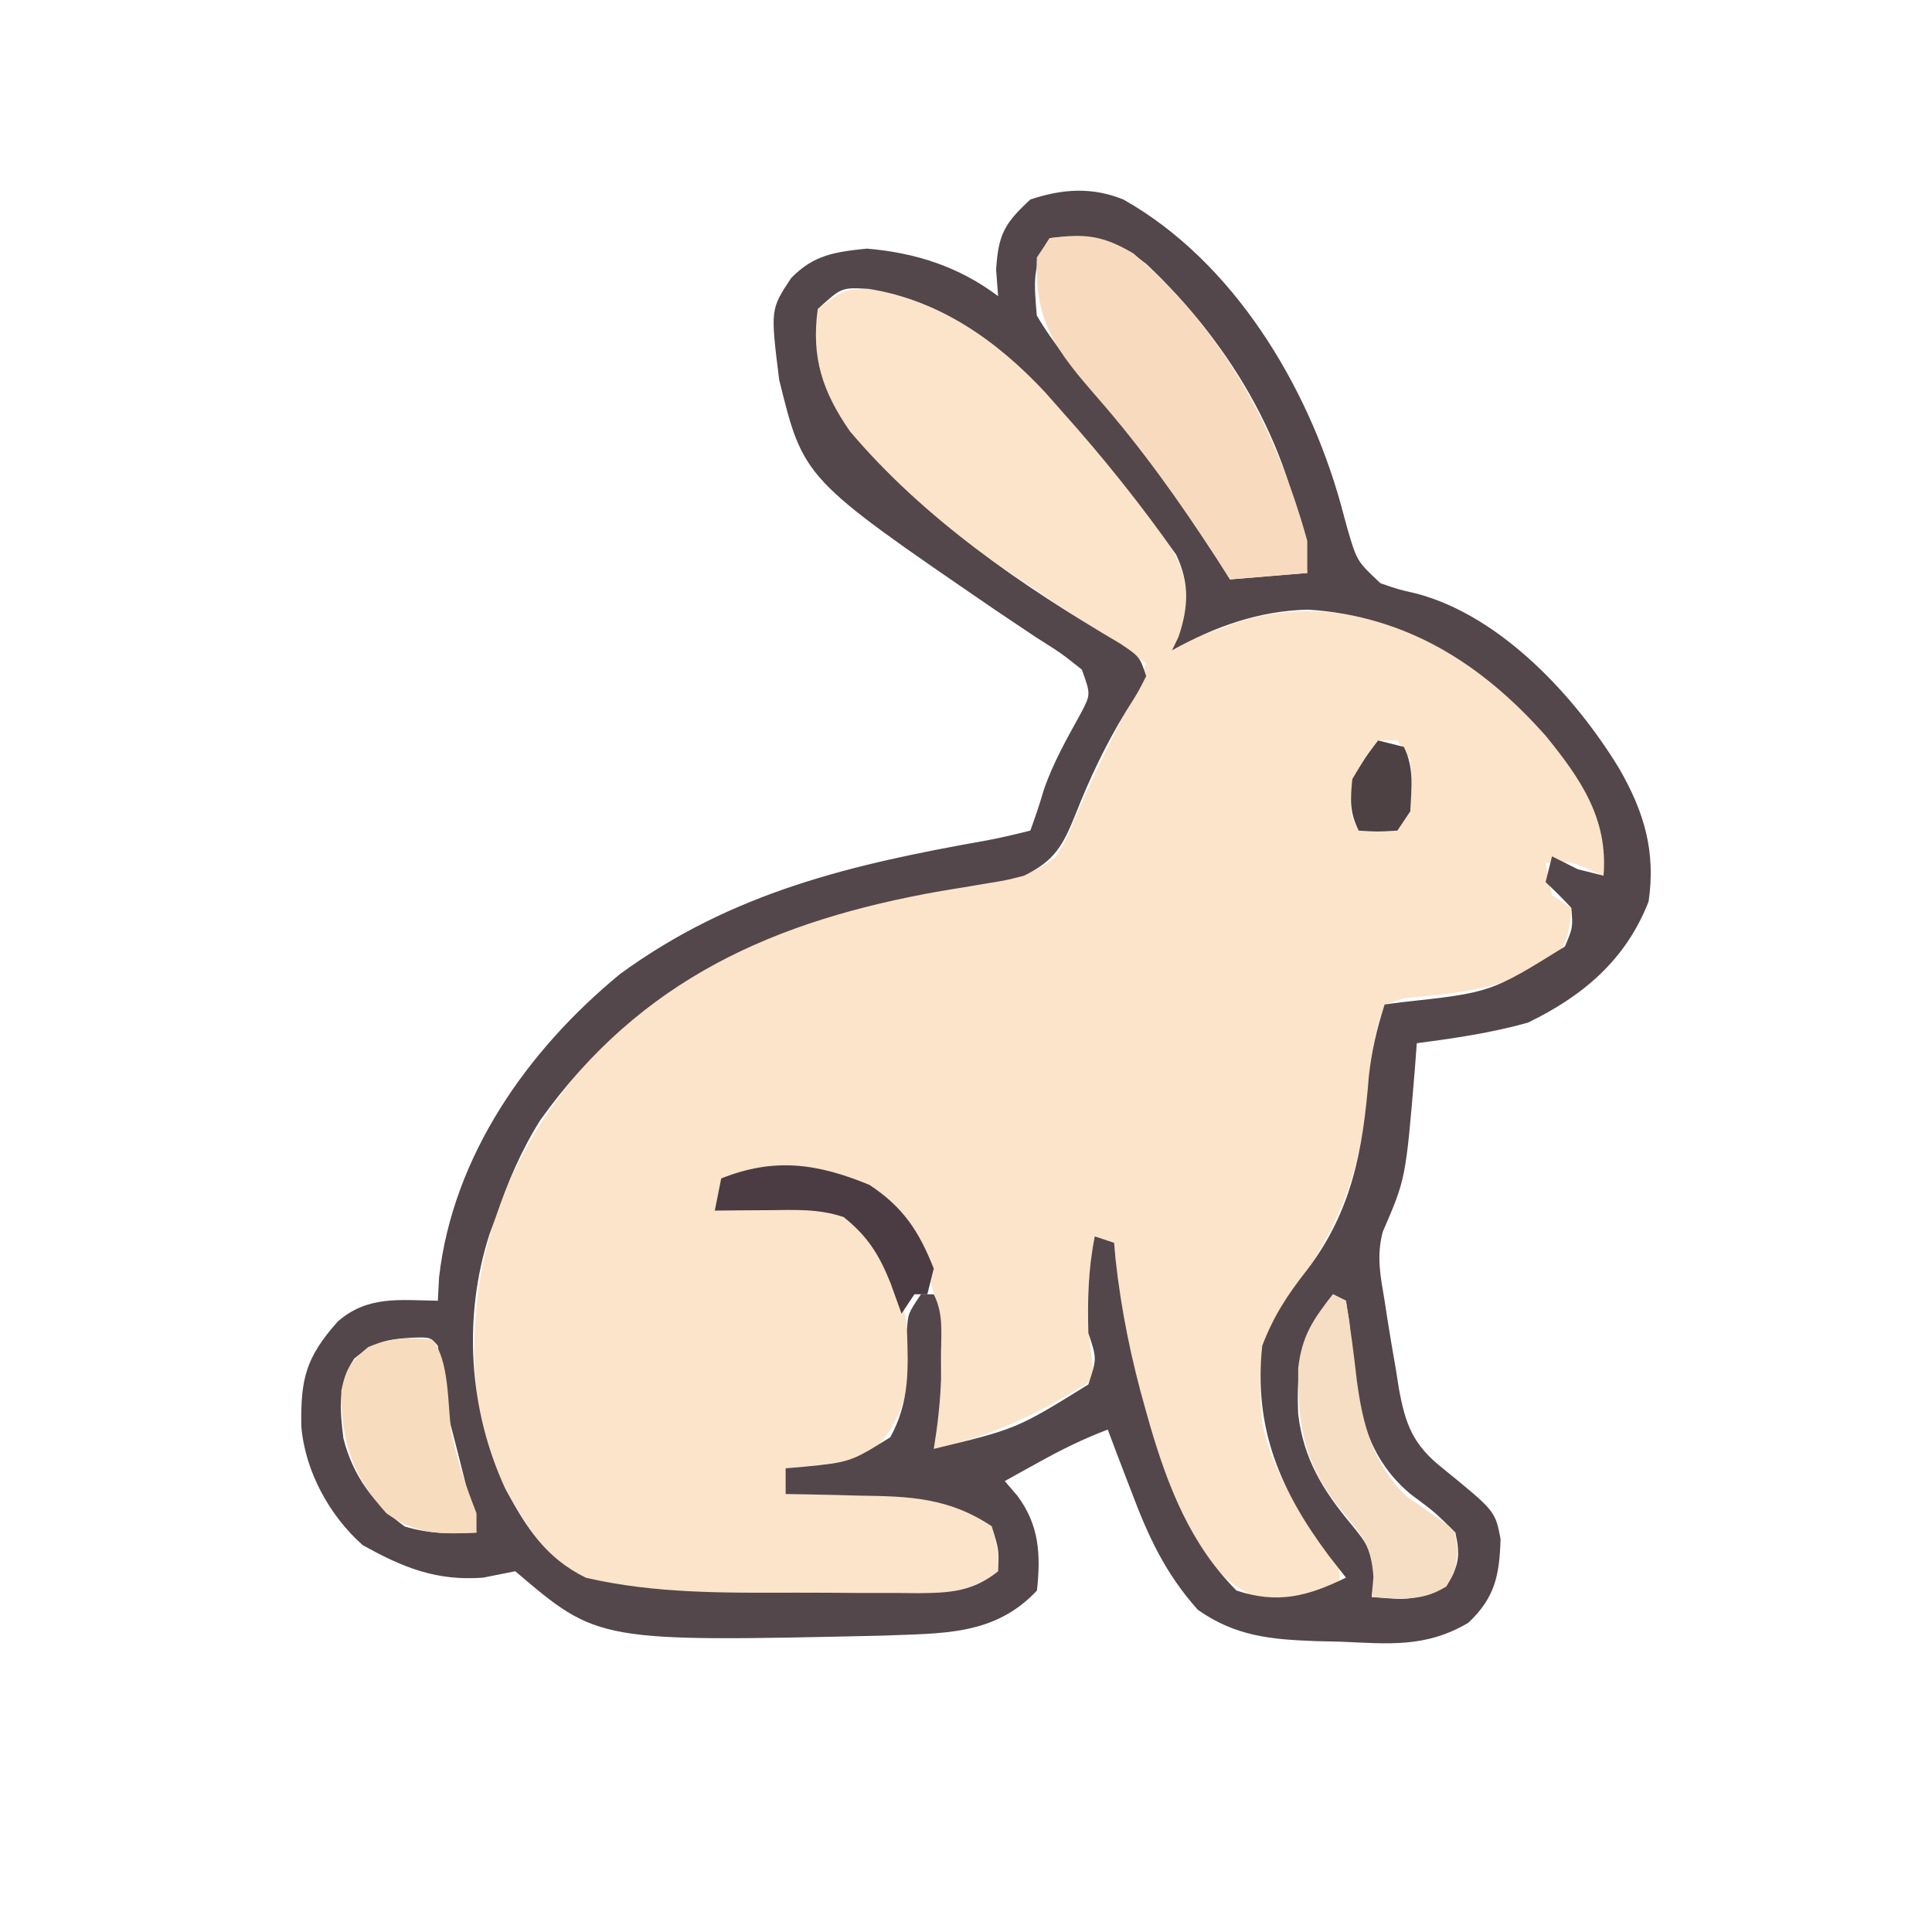 <?xml version="1.0" encoding="UTF-8" standalone="no"?>
<!-- Created with Inkscape (http://www.inkscape.org/) -->

<svg
   width="150"
   height="150"
   viewBox="0 0 39.687 39.688"
   version="1.1"
   id="svg1"
   xmlns="http://www.w3.org/2000/svg"
   xmlns:svg="http://www.w3.org/2000/svg">
  <defs
     id="defs1" />
  <g
     id="layer1">
    <path
       d="m 17.841,5.934 c 2.463,0.403 4.172,2.498 5.569,4.399 0.089,0.125 0.177,0.251 0.269,0.38 0.075,0.102 0.15,0.204 0.227,0.31 0.397,0.575 0.514,0.98 0.434,1.675 -0.044,0.175 -0.087,0.349 -0.132,0.529 0.099,-0.037 0.198,-0.073 0.3,-0.111 0.13,-0.048 0.261,-0.096 0.395,-0.145 0.129,-0.048 0.258,-0.095 0.391,-0.144 1.392,-0.484 2.606,-0.276 3.942,0.268 1.622,0.827 3.109,2.216 3.704,3.969 0.025,0.521 0.025,0.521 0,0.926 -0.098,-0.044 -0.196,-0.087 -0.298,-0.132 -0.382,-0.162 -0.382,-0.162 -0.893,-0.132 0.044,0.218 0.087,0.437 0.132,0.661 0.131,0.087 0.262,0.175 0.397,0.265 -0.032,0.469 -0.073,0.726 -0.389,1.083 -0.961,0.569 -1.962,0.679 -3.051,0.769 -0.131,0.044 -0.262,0.087 -0.397,0.132 -0.257,0.683 -0.315,1.352 -0.372,2.075 -0.182,1.699 -0.757,2.811 -1.759,4.18 -0.506,0.727 -0.453,1.487 -0.382,2.344 0.221,1.028 0.726,1.79 1.375,2.604 0.213,0.306 0.213,0.306 0.213,0.703 -0.596,0.233 -1.08,0.323 -1.72,0.265 -0.934,-0.413 -1.303,-1.23 -1.72,-2.117 -0.606,-1.701 -1.036,-3.359 -1.191,-5.159 -0.131,-0.044 -0.262,-0.087 -0.397,-0.132 -0.198,0.99 -0.172,1.919 0,2.91 -1.047,0.685 -2.074,1.186 -3.307,1.455 0.021,-0.133 0.042,-0.266 0.063,-0.404 0.218,-1.647 0.149,-3.077 -0.855,-4.455 -0.49,-0.554 -1.009,-0.687 -1.721,-0.83 -0.672,-0.032 -1.24,-0.034 -1.852,0.265 -0.044,0.175 -0.087,0.349 -0.132,0.529 0.218,-0.044 0.437,-0.087 0.661,-0.132 0.264,-0.018 0.529,-0.029 0.794,-0.033 0.201,-0.005 0.201,-0.005 0.405,-0.01 0.621,0.069 0.959,0.351 1.397,0.779 0.633,0.916 0.793,1.861 0.711,2.968 -0.141,0.609 -0.358,1.007 -0.794,1.455 -0.428,0.122 -0.428,0.122 -0.893,0.174 -0.155,0.019 -0.31,0.037 -0.469,0.056 -0.177,0.017 -0.177,0.017 -0.358,0.035 0,0.175 0,0.349 0,0.529 0.217,0.003 0.434,0.007 0.657,0.01 0.288,0.007 0.576,0.015 0.864,0.023 0.143,0.002 0.285,0.004 0.432,0.006 0.879,0.027 1.527,0.121 2.28,0.623 0.132,0.496 0.132,0.496 0.132,0.926 -0.623,0.497 -1.271,0.452 -2.03,0.445 -0.2,9.9e-5 -0.2,9.9e-5 -0.404,2.64e-4 -0.282,-2.64e-4 -0.564,-0.002 -0.846,-0.004 -0.427,-0.003 -0.854,-0.003 -1.281,-0.002 -3.868,-0.005 -3.868,-0.005 -4.831,-0.969 -0.681,-0.988 -1.242,-1.964 -1.323,-3.175 -0.012,-0.156 -0.024,-0.312 -0.037,-0.473 -0.1,-2.479 0.768,-4.551 2.393,-6.382 0.663,-0.689 1.315,-1.264 2.141,-1.745 0.201,-0.118 0.201,-0.118 0.406,-0.238 1.819,-0.987 3.813,-1.365 5.844,-1.644 0.49,-0.101 0.774,-0.184 1.159,-0.499 0.222,-0.362 0.222,-0.362 0.389,-0.785 0.319,-0.738 0.662,-1.455 1.027,-2.17 0.162,-0.333 0.303,-0.667 0.436,-1.013 -0.122,-0.08 -0.244,-0.16 -0.369,-0.243 -5.745,-3.803 -5.745,-3.803 -6.378,-5.843 -0.058,-0.628 -0.058,-0.628 0,-1.191 0.529,-0.397 0.529,-0.397 1.042,-0.413 z m 10.468,9.277 c -0.344,0.413 -0.519,0.684 -0.571,1.224 0.02,0.358 0.02,0.358 0.174,0.628 0.386,0.033 0.386,0.033 0.794,0 0.344,-0.516 0.303,-0.844 0.265,-1.455 -0.087,-0.131 -0.175,-0.262 -0.265,-0.397 -0.131,0 -0.262,0 -0.397,0 z"
       fill="#fbe4c9"
       id="path3"
       style="stroke-width:0.132" />
    <path
       d="m 23.083,4.102 c 2.242,1.266 3.773,3.799 4.453,6.233 0.048,0.177 0.096,0.353 0.145,0.535 0.195,0.66 0.195,0.66 0.677,1.111 0.365,0.127 0.365,0.127 0.75,0.215 1.732,0.463 3.252,2.11 4.154,3.592 0.513,0.891 0.754,1.701 0.604,2.731 -0.466,1.197 -1.347,1.941 -2.48,2.489 -0.752,0.21 -1.508,0.321 -2.282,0.422 -0.019,0.259 -0.019,0.259 -0.039,0.523 -0.188,2.263 -0.188,2.263 -0.661,3.353 -0.132,0.506 -0.047,0.901 0.039,1.416 0.017,0.11 0.034,0.221 0.051,0.334 0.056,0.361 0.118,0.72 0.181,1.079 0.029,0.183 0.029,0.183 0.058,0.37 0.135,0.758 0.294,1.176 0.901,1.655 1.081,0.879 1.081,0.879 1.191,1.455 -0.023,0.746 -0.113,1.201 -0.661,1.72 -0.877,0.519 -1.639,0.432 -2.629,0.389 -0.246,-0.005 -0.246,-0.005 -0.498,-0.011 -0.926,-0.035 -1.649,-0.096 -2.429,-0.642 -0.67,-0.746 -1.024,-1.516 -1.373,-2.447 -0.047,-0.121 -0.094,-0.243 -0.142,-0.368 -0.114,-0.296 -0.226,-0.592 -0.337,-0.889 -0.501,0.189 -0.962,0.418 -1.43,0.678 -0.129,0.071 -0.258,0.143 -0.391,0.216 -0.097,0.054 -0.195,0.108 -0.295,0.164 0.127,0.147 0.127,0.147 0.256,0.298 0.455,0.606 0.485,1.214 0.405,1.951 -0.879,0.939 -1.965,0.874 -3.175,0.926 -5.838,0.13 -5.838,0.13 -7.541,-1.323 -0.218,0.044 -0.437,0.087 -0.661,0.132 C 8.963,32.481 8.277,32.202 7.448,31.739 6.768,31.136 6.264,30.22 6.189,29.297 c -0.016,-0.974 0.094,-1.411 0.746,-2.147 0.616,-0.541 1.275,-0.441 2.059,-0.43 0.008,-0.158 0.016,-0.317 0.025,-0.48 0.286,-2.499 1.818,-4.671 3.721,-6.234 2.324,-1.692 4.775,-2.254 7.552,-2.746 0.293,-0.056 0.584,-0.125 0.873,-0.198 0.099,-0.273 0.194,-0.548 0.274,-0.827 0.191,-0.565 0.484,-1.073 0.77,-1.594 0.197,-0.379 0.197,-0.379 0.014,-0.886 -0.423,-0.337 -0.423,-0.337 -0.951,-0.67 -0.194,-0.129 -0.389,-0.259 -0.582,-0.39 -0.098,-0.066 -0.196,-0.132 -0.297,-0.2 C 16.506,9.833 16.506,9.833 16.006,7.803 15.825,6.355 15.825,6.355 16.252,5.712 c 0.465,-0.479 0.907,-0.538 1.556,-0.605 1.004,0.086 1.888,0.37 2.695,0.976 -0.014,-0.18 -0.027,-0.36 -0.041,-0.546 0.047,-0.732 0.175,-0.948 0.703,-1.439 0.654,-0.218 1.268,-0.263 1.918,0.003 z M 21.562,4.892 c -0.369,0.554 -0.317,0.931 -0.265,1.587 0.341,0.584 0.763,1.079 1.207,1.587 1.028,1.202 1.948,2.48 2.762,3.836 0.786,-0.065 0.786,-0.065 1.587,-0.132 C 26.617,9.295 25.331,7.107 23.546,5.421 22.859,4.898 22.434,4.802 21.562,4.892 Z m -4.763,1.455 c -0.139,1.001 0.1,1.704 0.661,2.514 1.53,1.808 3.53,3.171 5.556,4.363 0.397,0.268 0.397,0.268 0.529,0.665 -0.166,0.33 -0.166,0.33 -0.413,0.719 -0.417,0.685 -0.743,1.368 -1.036,2.113 -0.261,0.65 -0.433,0.964 -1.064,1.269 -0.371,0.095 -0.371,0.095 -0.776,0.16 -0.149,0.025 -0.298,0.05 -0.451,0.076 -0.157,0.026 -0.314,0.051 -0.476,0.078 -3.418,0.602 -6.157,1.804 -8.232,4.708 -0.397,0.634 -0.672,1.283 -0.913,1.99 -0.042,0.115 -0.084,0.23 -0.128,0.349 -0.552,1.702 -0.428,3.623 0.328,5.238 0.431,0.795 0.819,1.412 1.652,1.822 1.432,0.331 2.866,0.309 4.327,0.306 0.429,-3.97e-4 0.858,0.003 1.287,0.006 0.274,2.65e-4 0.548,3.97e-4 0.822,2.65e-4 0.191,0.002 0.191,0.002 0.387,0.004 0.656,-0.005 1.12,-0.031 1.644,-0.449 0.018,-0.446 0.018,-0.446 -0.132,-0.926 -0.883,-0.588 -1.688,-0.615 -2.712,-0.628 -0.147,-0.004 -0.293,-0.008 -0.444,-0.012 -0.359,-0.009 -0.718,-0.016 -1.077,-0.021 0,-0.175 0,-0.349 0,-0.529 0.175,-0.015 0.175,-0.015 0.353,-0.03 0.981,-0.098 0.981,-0.098 1.797,-0.607 0.401,-0.73 0.37,-1.402 0.343,-2.205 0.021,-0.334 0.021,-0.334 0.286,-0.731 0.087,0 0.175,0 0.265,0 0.2,0.4 0.15,0.771 0.149,1.215 5e-4,0.257 5e-4,0.257 10e-4,0.518 -0.017,0.49 -0.071,0.958 -0.15,1.441 1.702,-0.411 1.702,-0.411 3.175,-1.323 0.176,-0.529 0.176,-0.529 0,-1.058 -0.018,-0.696 -0.004,-1.301 0.132,-1.984 0.131,0.044 0.262,0.087 0.397,0.132 0.015,0.167 0.015,0.167 0.03,0.336 0.116,1.06 0.323,2.064 0.615,3.087 0.032,0.115 0.065,0.229 0.098,0.347 0.369,1.253 0.832,2.435 1.771,3.373 0.845,0.282 1.465,0.12 2.249,-0.265 -0.117,-0.15 -0.235,-0.3 -0.356,-0.455 -0.998,-1.336 -1.545,-2.62 -1.364,-4.308 0.234,-0.612 0.514,-1.039 0.918,-1.554 0.927,-1.216 1.152,-2.473 1.271,-3.975 0.057,-0.522 0.165,-0.982 0.325,-1.482 0.163,-0.022 0.163,-0.022 0.33,-0.044 1.852,-0.201 1.852,-0.201 3.374,-1.147 0.164,-0.389 0.164,-0.389 0.132,-0.794 -0.171,-0.182 -0.347,-0.359 -0.529,-0.529 0.044,-0.175 0.087,-0.349 0.132,-0.529 0.175,0.087 0.349,0.175 0.529,0.265 0.175,0.044 0.349,0.087 0.529,0.132 0.098,-1.171 -0.475,-1.996 -1.186,-2.871 -1.319,-1.488 -2.865,-2.465 -4.883,-2.594 -1.006,0.022 -1.917,0.35 -2.795,0.835 0.044,-0.09 0.087,-0.18 0.132,-0.273 0.206,-0.606 0.231,-1.107 -0.048,-1.692 C 23.438,10.366 22.665,9.4 21.827,8.464 21.711,8.332 21.595,8.2 21.475,8.065 20.488,7.004 19.304,6.165 17.841,5.934 17.287,5.903 17.287,5.903 16.8,6.347 Z M 27.383,26.588 c -0.649,0.812 -0.758,1.426 -0.716,2.461 0.112,0.921 0.502,1.555 1.08,2.252 0.352,0.426 0.426,0.543 0.488,1.116 -0.019,0.128 -0.038,0.256 -0.058,0.389 0.804,0.069 0.804,0.069 1.53,-0.215 0.258,-0.426 0.298,-0.618 0.19,-1.108 -0.421,-0.419 -0.421,-0.419 -0.926,-0.794 -1.101,-0.926 -1.122,-2.183 -1.253,-3.535 -0.023,-0.143 -0.046,-0.286 -0.07,-0.434 -0.087,-0.044 -0.175,-0.087 -0.265,-0.132 z M 7.275,27.911 c -0.34,0.51 -0.296,1.04 -0.221,1.636 0.195,0.77 0.623,1.353 1.262,1.812 0.505,0.152 0.947,0.151 1.472,0.124 C 9.637,30.729 9.444,29.991 9.251,29.248 9.129,28.715 9.061,28.189 8.994,27.646 8.842,27.466 8.842,27.466 8.432,27.481 c -0.527,0.035 -0.754,0.096 -1.158,0.43 z"
       fill="#53474b"
       id="path12"
       style="stroke-width:0.132" />
    <path
       d="m 21.562,4.892 c 0.72,-0.098 1.091,-0.059 1.72,0.314 1.842,1.572 2.927,3.582 3.572,5.904 0,0.218 0,0.437 0,0.661 -0.786,0.065 -0.786,0.065 -1.587,0.132 -0.098,-0.152 -0.195,-0.304 -0.296,-0.46 -0.749,-1.152 -1.52,-2.236 -2.426,-3.272 -0.85,-0.977 -1.301,-1.551 -1.246,-2.882 0.087,-0.131 0.175,-0.262 0.265,-0.397 z"
       fill="#f8dbbf"
       id="path49"
       style="stroke-width:0.132" />
    <path
       d="m 27.383,26.588 c 0.087,0.044 0.175,0.087 0.265,0.132 0.091,0.539 0.16,1.076 0.222,1.619 0.12,0.919 0.326,1.715 1.011,2.387 0.103,0.072 0.206,0.145 0.313,0.22 0.104,0.075 0.208,0.15 0.316,0.227 0.084,0.059 0.168,0.118 0.255,0.178 0.132,0.132 0.132,0.132 0.174,0.504 -0.041,0.422 -0.041,0.422 -0.232,0.736 -0.504,0.319 -0.948,0.249 -1.53,0.215 0.012,-0.136 0.024,-0.273 0.036,-0.413 -0.044,-0.625 -0.218,-0.84 -0.615,-1.315 -0.803,-0.97 -0.942,-1.735 -0.93,-2.977 0.077,-0.658 0.305,-1.001 0.715,-1.513 z"
       fill="#f5dec4"
       id="path59"
       style="stroke-width:0.132" />
    <path
       d="m 8.862,27.514 c 0.375,0.375 0.332,1.385 0.408,1.894 0.116,0.595 0.299,1.114 0.518,1.678 0,0.131 0,0.262 0,0.397 -0.737,0.038 -1.243,0.04 -1.852,-0.397 -0.705,-0.783 -0.926,-1.468 -0.926,-2.514 0.098,-0.462 0.192,-0.602 0.554,-0.901 0.457,-0.193 0.807,-0.195 1.298,-0.157 z"
       fill="#f7dcbd"
       id="path61"
       style="stroke-width:0.132" />
    <path
       d="m 17.858,24.339 c 0.695,0.459 1.017,0.948 1.323,1.72 -0.044,0.175 -0.087,0.349 -0.132,0.529 -0.087,0 -0.175,0 -0.265,0 -0.087,0.131 -0.175,0.262 -0.265,0.397 -0.074,-0.205 -0.147,-0.409 -0.223,-0.62 -0.232,-0.581 -0.469,-0.968 -0.967,-1.364 -0.526,-0.175 -0.992,-0.145 -1.546,-0.141 -0.308,0.002 -0.308,0.002 -0.622,0.004 -0.158,0.002 -0.315,0.003 -0.478,0.005 0.044,-0.218 0.087,-0.437 0.132,-0.661 1.086,-0.434 1.975,-0.31 3.043,0.132 z"
       fill="#4a3c42"
       id="path70"
       style="stroke-width:0.132" />
    <path
       d="m 28.309,15.211 c 0.175,0.044 0.349,0.087 0.529,0.132 0.216,0.432 0.154,0.849 0.132,1.323 -0.131,0.196 -0.131,0.196 -0.265,0.397 -0.413,0.025 -0.413,0.025 -0.794,0 -0.19,-0.379 -0.173,-0.637 -0.132,-1.058 0.265,-0.446 0.265,-0.446 0.529,-0.794 z"
       fill="#4e4144"
       id="path80"
       style="stroke-width:0.132" />
  </g>
</svg>
